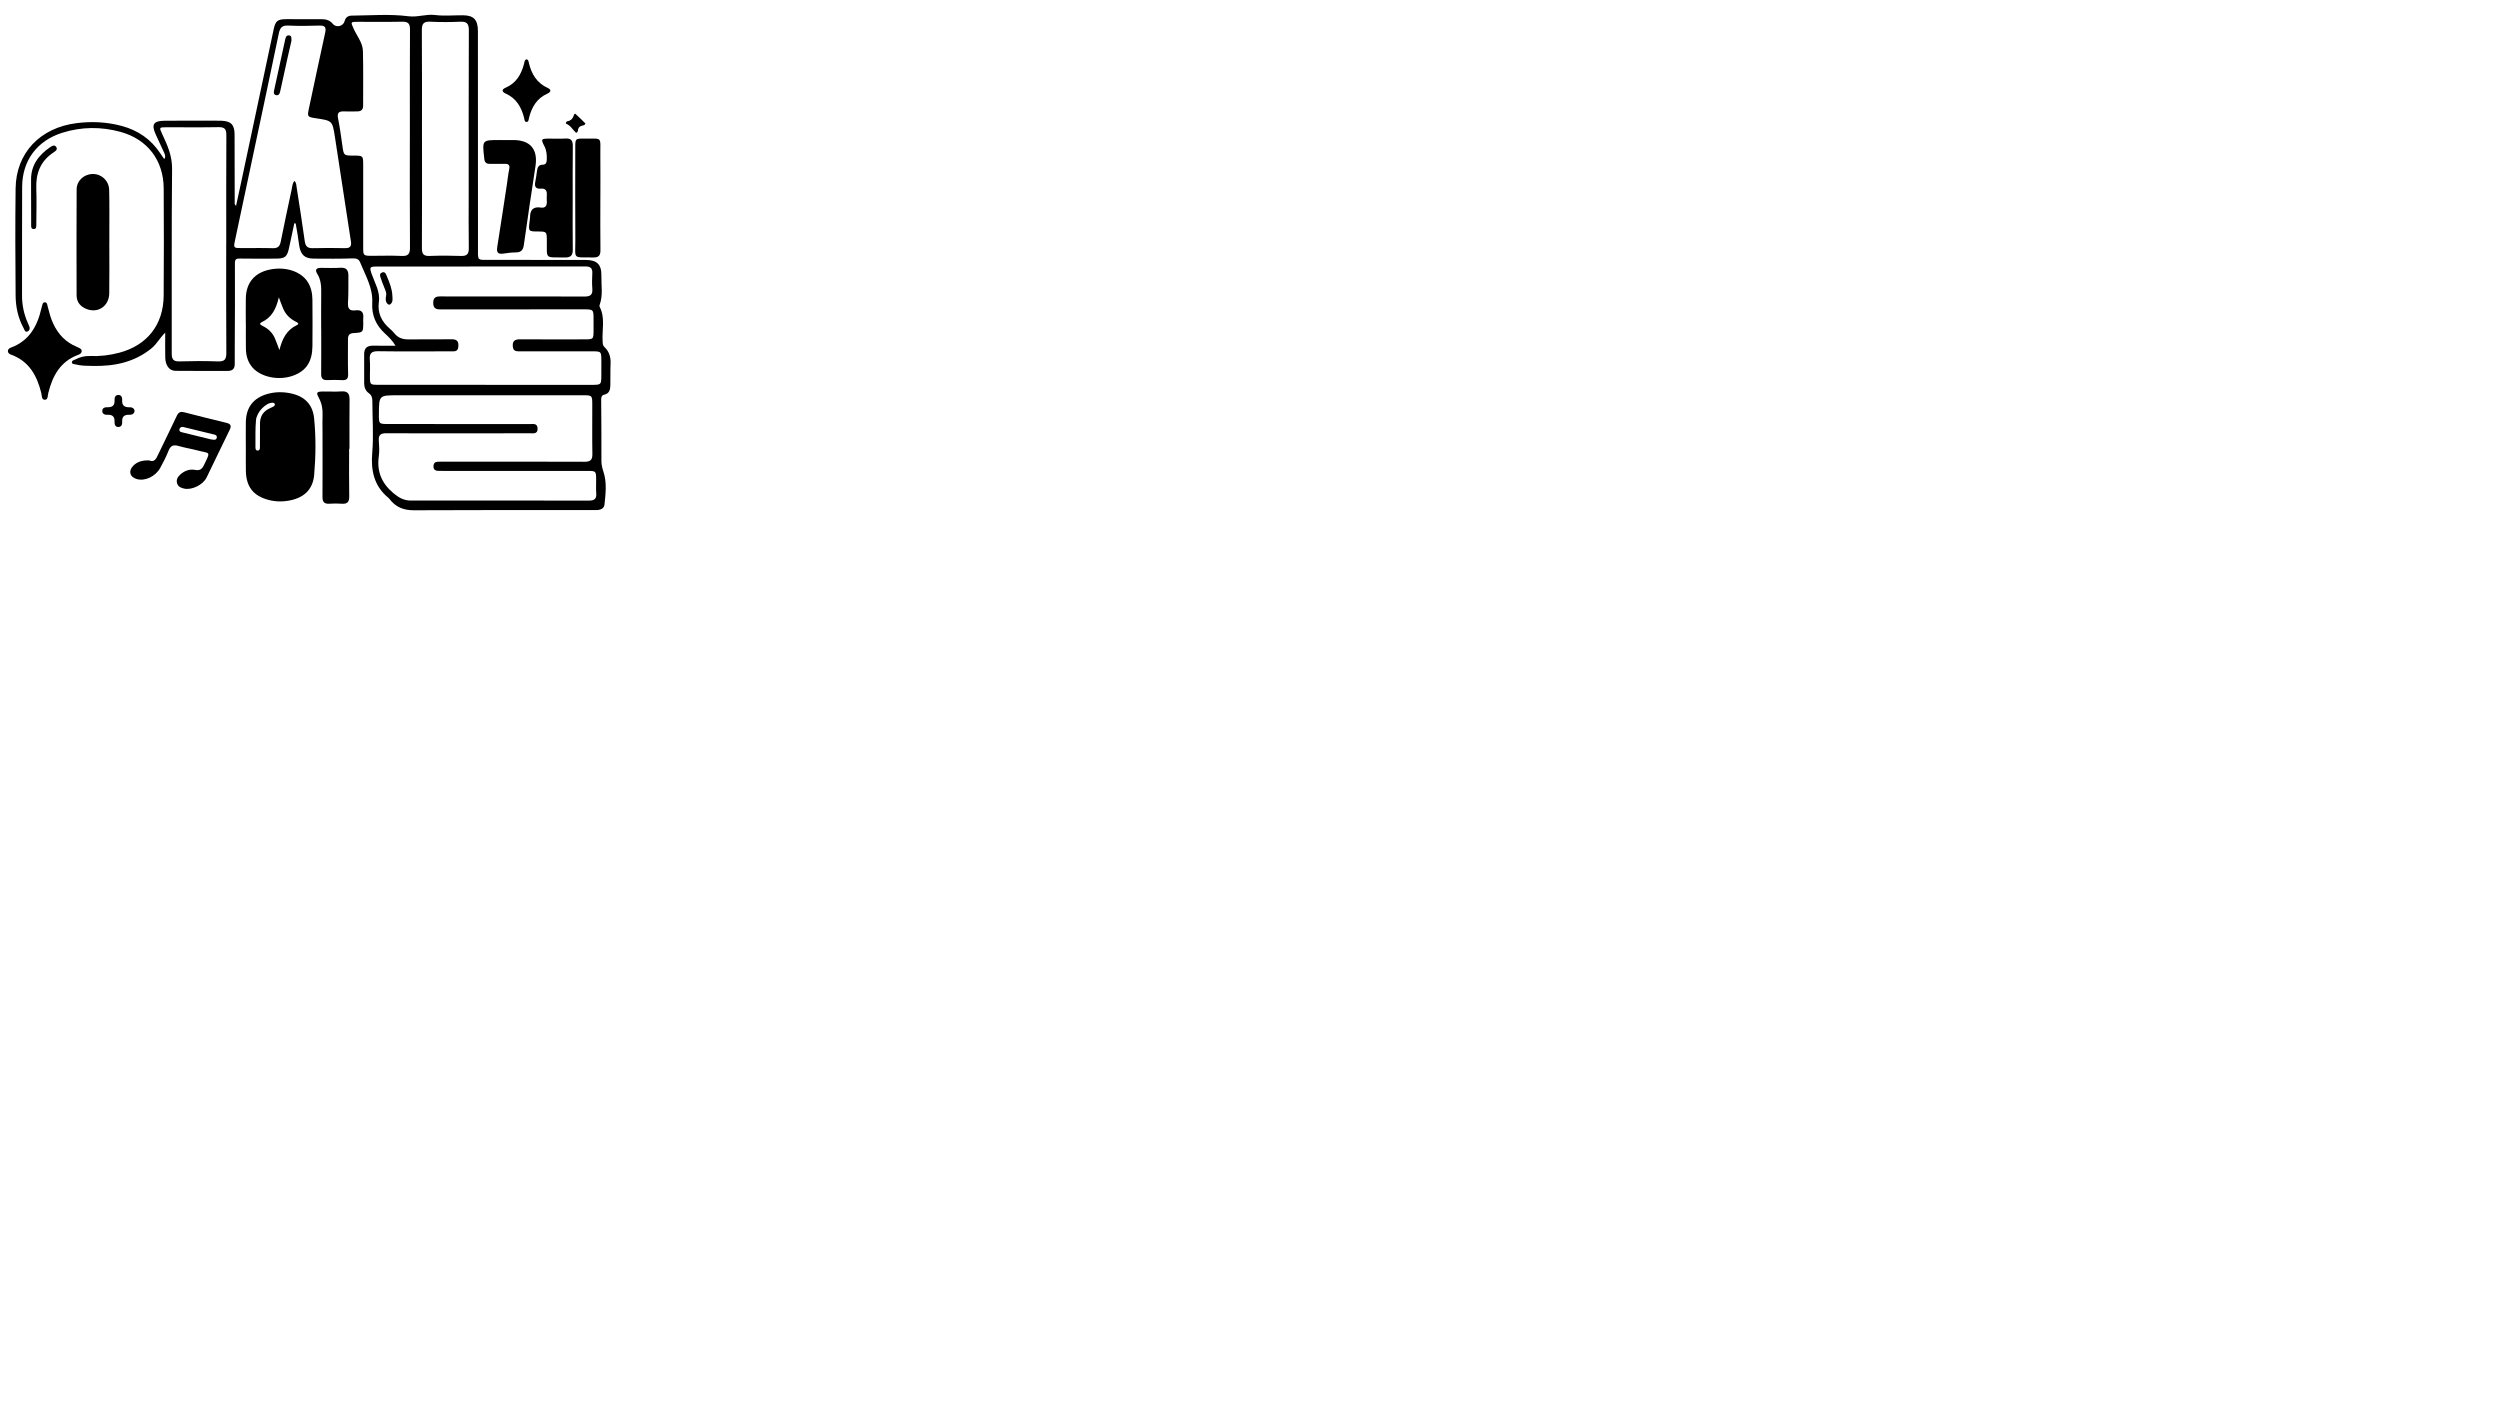 <?xml version="1.0" encoding="utf-8"?>
<!-- Generator: Adobe Illustrator 25.3.1, SVG Export Plug-In . SVG Version: 6.00 Build 0)  -->
<svg version="1.1" id="레이어_1" xmlns="http://www.w3.org/2000/svg" xmlns:xlink="http://www.w3.org/1999/xlink" x="0px"
	 y="0px" viewBox="0 0 1920 1080" style="enable-background:new 0 0 1920 1080;" xml:space="preserve">
<g>
	<path d="M226.05,171.43c-1.35,6.32-2.71,12.64-4.06,18.96c-1.48,6.89-3.01,8.18-10.21,8.23c-9.17,0.05-18.33,0.1-27.5-0.05
		c-2.92-0.05-3.89,0.45-3.87,3.82c0.15,21.59-0.04,43.19-0.12,64.78c-0.01,4.15-0.03,8.31-0.01,12.46c0.02,3.51-1.71,5.23-5.2,5.23
		c-13.5,0-27,0.09-40.5-0.06c-4.47-0.05-7.5-4.11-7.66-9.99c-0.17-6.1-0.04-12.22-0.04-19.36c-4.29,4.26-6.53,8.78-10.4,11.96
		c-13.26,10.89-28.8,14-45.38,13.63c-4.32-0.1-8.68-0.01-12.91-1.15c-1.09-0.29-2.73-0.05-2.94-1.39c-0.28-1.69,1.58-1.89,2.66-2.45
		c3.44-1.79,7.06-2.78,11.04-2.62c7.7,0.32,15.3-0.58,22.75-2.56c21.33-5.68,33.82-21.5,33.99-43.75c0.21-27.5,0.19-55,0.02-82.49
		c-0.13-21.49-12.46-37.69-33.2-43.36c-14.93-4.08-30.04-3.95-44.86,0.75c-19.31,6.13-30.54,21.31-30.65,41.51
		c-0.16,27.83,0,55.66-0.08,83.49c-0.02,7.3,1.45,14.21,4.38,20.86c0.34,0.76,0.65,1.53,1,2.29c0.81,1.74,0.71,3.49-1.03,4.35
		c-2.06,1.01-2.44-1.19-3.07-2.34c-4.24-7.78-6.14-16.29-6.21-25c-0.24-27.5-0.35-55-0.01-82.49c0.34-27.32,18.91-46.64,46.92-50.13
		c11.76-1.46,23.25-0.89,34.65,2.19c12.4,3.35,22.35,10.13,29.47,20.92c0.91,1.39,1.86,2.75,2.81,4.11c0.07,0.1,0.3,0.08,0.57,0.14
		c1.11-2.24-0.13-4.13-0.98-6.02c-1.9-4.26-3.94-8.46-5.86-12.71c-3.44-7.63-1.73-10.36,6.78-10.45c10.66-0.12,21.33-0.04,32-0.04
		c3.83,0,7.67-0.07,11.5,0.03c7.47,0.2,10.28,2.99,10.31,10.45c0.08,17.66,0.07,35.32,0.1,52.97c0,0.6,0.17,1.2,1.05,1.89
		c1.49-6.9,3-13.8,4.47-20.7c8.14-38.29,16.26-76.59,24.42-114.88c1.37-6.42,2.92-7.68,9.53-7.74c9-0.07,18-0.05,27,0.01
		c3.37,0.02,6.38,0.56,8.85,3.57c2.7,3.29,8.09,1.9,9.13-2.16c0.78-3.08,2.93-4.12,5.49-4.14c14.49-0.12,29.15-1.36,43.41,0.48
		c7.24,0.93,13.57-1.83,20.5-0.95c7.05,0.89,14.31,0.15,21.47,0.21c8.25,0.06,11.46,3.46,11.46,12.18c0.02,55,0,109.99,0.05,164.99
		c0.01,12.06-1.3,10.65,10.66,10.68c24,0.06,48,0.01,72,0.04c8.61,0.01,12.3,3.43,12.12,12.08c-0.15,7.44,1.34,15-1.3,22.31
		c-0.16,0.45-0.29,1.08-0.1,1.45c4.57,8.68,1.73,18,2.36,27.01c0.11,1.54,0.11,2.88,1.37,4.05c3.82,3.54,4.97,8.01,4.72,13.13
		c-0.27,5.49-0.01,11-0.18,16.49c-0.09,3.1-0.79,6.05-4.5,6.91c-2.21,0.51-2.55,1.87-2.53,4.06c0.18,15.66,0.17,31.33,0.18,46.99
		c0,2.85,0.65,5.46,1.56,8.21c2.72,8.23,1.69,16.79,0.8,25.2c-0.32,3.02-3.03,4.18-6,4.2c-4.33,0.02-8.67,0.04-13,0.04
		c-42.5,0.01-85-0.12-127.49,0.13c-7.88,0.04-13.92-2.47-18.61-8.62c-0.2-0.26-0.39-0.56-0.65-0.76
		c-11.28-9.09-13.8-21.21-12.61-34.93c1.13-13.06,0.08-26.17,0.08-39.25c0-2.61-0.36-4.71-2.8-6.44c-2.34-1.66-3.5-4.33-3.48-7.41
		c0.06-7.5,0.03-15-0.02-22.5c-0.03-4.68,2.36-6.58,6.86-6.5c5.48,0.09,10.97,0.02,17.22,0.02c-2.4-3.98-5.23-6.72-8.1-9.35
		c-6.94-6.37-10.31-14.01-9.77-23.56c0.64-11.44-5.25-21.09-9.35-31.19c-0.97-2.39-2.82-3.04-5.61-2.95
		c-9.99,0.32-19.99,0.27-29.99,0.17c-6.86-0.07-9.9-2.84-11.09-9.71c-0.51-2.95-0.83-5.94-1.3-8.9c-0.44-2.78-0.96-5.54-1.44-8.32
		C226.76,171.58,226.41,171.51,226.05,171.43z M372.73,295.54c0,0.01,0,0.02,0,0.03c27.16,0,54.32,0,81.48,0
		c7.57,0,7.58-0.01,7.62-7.78c0.02-3.5,0.01-7,0.01-10.5c-0.01-7.46-0.01-7.47-7.42-7.47c-18.33,0-36.66,0-54.99,0.02
		c-2.79,0-5.32,0.05-5.61-3.89c-0.32-4.4,1.83-5.38,5.68-5.36c16.5,0.11,32.99,0.06,49.49,0.04c6.7-0.01,6.79-0.12,6.86-6.58
		c0.03-2.83,0-5.67,0-8.5c0.01-7.96,0.01-7.97-8.01-7.97c-36.49,0-72.98-0.02-109.47,0.04c-3.53,0.01-5.62-0.75-5.65-4.95
		c-0.03-4.2,2-5.06,5.56-5.02c9,0.1,18,0.03,26.99,0.03c27.83,0,55.65-0.06,83.48,0.07c4.4,0.02,6.54-1.17,6.16-5.94
		c-0.32-3.97-0.23-8-0.02-11.99c0.21-3.98-1.54-5.19-5.33-5.19c-53.49,0.08-106.97,0.05-160.46,0.08c-5.15,0-5.41,0.63-3.69,5.62
		c2.43,7.02,6.66,13.66,5.57,21.52c-1.21,8.63,2.12,15.19,8.47,20.64c1.26,1.08,2.47,2.27,3.5,3.56c2.85,3.58,6.54,4.68,11.02,4.61
		c10.99-0.17,22,0.06,32.99-0.09c4.43-0.06,5.42,2.1,5.01,5.95c-0.39,3.76-3.14,3.3-5.57,3.3c-18.66,0.03-37.33,0.2-55.98-0.08
		c-5.19-0.08-6.81,1.67-6.4,6.61c0.35,4.14,0.06,8.33,0.08,12.49c0.04,6.65,0.05,6.68,6.64,6.68
		C318.07,295.55,345.4,295.54,372.73,295.54z M372.94,303.57c-22.5,0-45,0-67.5,0c-14.37,0-14.37,0-14.44,14.54
		c-0.04,7.51-0.04,7.53,7.41,7.53c36.16,0.01,72.33,0,108.49,0.05c2.48,0,5.82-0.83,5.96,3.35c0.15,4.59-3.41,3.69-6.06,3.71
		c-12.83,0.07-25.67,0.04-38.5,0.04c-23.83,0.01-47.66,0.09-71.5-0.06c-4.22-0.03-6.22,1.1-5.88,5.63c0.3,3.98,0.55,8.06,0,11.98
		c-1.64,11.78,2.2,20.9,11.37,28.53c4.11,3.42,7.97,5.57,13.3,5.56c45.5-0.06,91-0.07,136.49,0.05c4.24,0.01,6.21-1.17,5.84-5.67
		c-0.29-3.48-0.05-6.99-0.08-10.49c-0.05-6.56-0.13-6.65-6.77-6.65c-36.5-0.01-73,0-109.49,0c-1.67,0-3.33-0.02-5-0.05
		c-2.39-0.04-3.76-1.08-3.66-3.66c0.09-2.26,1.27-3.32,3.47-3.35c1.67-0.02,3.33-0.06,5-0.06c35.83,0,71.66-0.06,107.49,0.09
		c4.55,0.02,6.16-1.42,6.07-6.01c-0.23-12.66-0.05-25.33-0.08-38c-0.01-6.93-0.15-7.05-6.95-7.06
		C422.94,303.55,397.94,303.56,372.94,303.57z M226.09,138.93c1.56,1.44,1.47,3.2,1.7,4.74c2.16,13.81,4.32,27.62,6.25,41.47
		c0.53,3.82,1.97,5.57,6.04,5.46c8.32-0.22,16.66-0.17,24.98-0.02c3.82,0.07,5.02-1.44,4.45-5.14
		c-4.15-26.81-8.15-53.63-12.32-80.44c-1.92-12.31-2.04-12.29-14.55-14.17c-6.71-1.01-6.76-1.14-5.29-8
		c4.12-19.21,8.14-38.44,12.37-57.62c0.91-4.13,0.05-5.72-4.46-5.56c-7.98,0.29-16,0.35-23.98-0.02c-4.72-0.22-6.26,1.76-7.15,6.05
		c-6.42,30.97-13.05,61.9-19.62,92.84c-4.66,21.98-9.34,43.97-13.99,65.95c-1.27,5.99-1.18,6.06,5.09,6.07
		c7.99,0.01,15.99-0.17,23.98,0.07c3.79,0.11,5.3-1.47,6.01-4.98c2.64-13.22,5.44-26.41,8.29-39.59
		C224.4,143.69,224.4,141.1,226.09,138.93z M173.73,187.65c0.01,0,0.02,0,0.03,0c0-27.97-0.08-55.94,0.08-83.91
		c0.02-4.48-1.26-6.18-5.94-6.09c-13.31,0.25-26.64,0.07-39.96,0.09c-5.83,0.01-5.8,0.03-3.25,5.48c3.92,8.4,7.58,16.51,7.47,26.45
		c-0.49,47.28-0.15,94.56-0.27,141.84c-0.01,4.53,1.33,6.17,5.97,6.03c9.81-0.29,19.65-0.34,29.46,0.02c5.08,0.19,6.54-1.46,6.5-6.5
		C173.62,243.26,173.73,215.45,173.73,187.65z M314.76,107.08c0.01,0,0.02,0,0.02,0c0-28.14-0.09-56.27,0.09-84.41
		c0.03-4.6-1.48-6.1-6.03-6c-11.32,0.25-22.64,0.06-33.96,0.09c-5.8,0.01-5.68,0-3.18,5.51c2.53,5.57,6.87,10.6,7.03,16.93
		c0.36,13.98,0.12,27.97,0.16,41.95c0.01,3.23-1.69,4.43-4.69,4.42c-3.33-0.02-6.66,0.13-9.99,0c-3.84-0.15-5.47,0.98-4.6,5.26
		c1.41,7.01,2.35,14.11,3.36,21.19c1.06,7.45,1,7.46,8.63,7.49c7.25,0.03,7.32,0.08,7.33,7.16c0.01,20.98,0,41.96,0,62.93
		c0,6.84,0.02,6.85,7.01,6.86c7.49,0.01,15-0.29,22.47,0.11c5.17,0.28,6.49-1.63,6.45-6.58
		C314.65,162.35,314.76,134.71,314.76,107.08z M324.07,106.61c0.01,0,0.02,0,0.03,0c0,27.98,0.08,55.95-0.08,83.93
		c-0.03,4.54,1.31,6.2,5.96,6.02c7.98-0.32,15.99-0.3,23.97,0c4.56,0.17,6.17-1.39,6.09-5.99c-0.22-13.65-0.08-27.31-0.08-40.96
		c0-42.13-0.06-84.26,0.11-126.4c0.02-5.06-1.58-6.76-6.61-6.54c-7.64,0.35-15.33,0.37-22.97-0.01c-5.07-0.25-6.56,1.47-6.52,6.52
		C324.19,50.99,324.07,78.8,324.07,106.61z"/>
	<path d="M188.79,343.11c0-6.33-0.09-12.65,0.02-18.98c0.2-11.27,5.73-18.47,16.54-21.56c6.04-1.72,12.23-1.73,18.29-0.39
		c10.38,2.29,16.53,8.48,17.59,19.04c1.44,14.41,1.3,28.94,0.07,43.36c-0.92,10.78-7.15,17.16-17.71,19.55
		c-5.71,1.29-11.6,1.32-17.32-0.18c-11.75-3.1-17.24-10.17-17.44-22.36c-0.1-6.16-0.02-12.32-0.02-18.48
		C188.81,343.11,188.8,343.11,188.79,343.11z M209.11,309.31c-4.8,0-11.9,6.94-12.5,13.31c-0.65,6.92-0.35,13.93-0.42,20.9
		c-0.01,1.16,0.18,2.54,1.76,2.5c1.56-0.04,1.67-1.42,1.68-2.58c0.05-5.98,0.09-11.96,0.05-17.95c-0.03-4.89,1.77-8.73,6.11-11.19
		c1.3-0.73,2.68-1.31,4.02-1.98c0.78-0.39,1.45-0.97,1.25-1.91C210.85,309.43,210,309.25,209.11,309.31z"/>
	<path d="M188.78,248.49c0-6.49-0.11-12.97,0.02-19.46c0.24-11.92,6.75-19.61,18.47-22.01c12.06-2.48,23.9,1.44,29.04,9.51
		c2.7,4.24,3.58,8.95,3.63,13.81c0.11,11.81,0.11,23.62,0.01,35.42c-0.1,11.9-4.7,18.94-14.52,22.63
		c-10.96,4.12-24.88,1.46-31.52-6.15c-3.54-4.06-4.95-9.01-5.05-14.29c-0.12-6.48-0.03-12.97-0.03-19.46
		C188.8,248.49,188.79,248.49,188.78,248.49z M214.59,268.88c2.14-8.73,5.53-15.43,13.36-19.16c2.64-1.26-0.09-2.31-1.16-2.87
		c-4.14-2.15-7.27-5.25-9.17-9.5c-1.15-2.59-2.05-5.29-3.48-9.03c-2.01,8.95-5.45,15.47-13.09,19.09c-2.64,1.25-0.54,2.34,0.75,2.97
		c4.2,2.04,7.4,5.07,9.28,9.35C212.24,262.41,213.18,265.19,214.59,268.88z"/>
	<path d="M83.95,186.37c0,12.99,0.16,25.98-0.05,38.96c-0.16,9.67-8.42,15.38-17.22,12.07c-4.73-1.78-7.84-5.24-7.85-10.51
		c-0.08-27.14-0.11-54.28,0.03-81.43c0.03-6.71,5.7-11.79,12.39-11.83c6.79-0.04,12.4,5.1,12.59,12.28
		c0.29,10.98,0.12,21.98,0.14,32.97c0.01,2.5,0,5,0,7.49C83.97,186.37,83.96,186.37,83.95,186.37z"/>
	<path d="M439.83,152.18c-0.01,13.15-0.12,26.3,0.06,39.45c0.06,4.51-1.57,6.22-6.13,6.13c-15.76-0.31-13.63,1.73-13.8-13.37
		c-0.07-6.48-0.12-6.55-6.82-6.61c-7.32-0.06-7.32-0.06-6.45-7.56c0.13-1.16,0.4-2.31,0.4-3.47c0.02-5.57,2.42-8.25,8.27-7.34
		c3.51,0.54,4.78-1.46,4.59-4.75c-0.1-1.66-0.1-3.33,0-4.99c0.2-3.3-1.04-5.1-4.58-4.79c-3.89,0.34-5.04-1.55-4.29-5.17
		c0.57-2.77,0.97-5.57,1.32-8.37c0.34-2.73,1.15-4.82,4.47-4.84c2.37-0.02,2.97-1.69,3.05-3.74c0.14-3.69-0.12-7.22-1.9-10.65
		c-2.74-5.3-2.43-5.62,3.7-5.66c4.16-0.03,8.34,0.23,12.48-0.06c4.49-0.31,5.76,1.68,5.71,5.87
		C439.74,125.54,439.84,138.86,439.83,152.18z"/>
	<path d="M387.78,107.56c2.16,0,4.33,0,6.49,0c12.94,0,18.94,7.08,17,19.9c-3.06,20.23-6.16,40.46-8.97,60.73
		c-0.59,4.25-2.43,5.68-6.45,5.68c-3.14,0-6.3,0.46-9.43,0.92c-4.29,0.63-5.14-1.32-4.53-5.15c2.54-15.94,4.94-31.89,7.38-47.85
		c0.6-3.95,0.98-7.94,1.81-11.84c0.7-3.3-0.62-4.18-3.61-4.11c-3.83,0.1-7.66-0.04-11.49-0.01c-2.42,0.02-3.71-1.14-4-3.5
		c-0.06-0.5-0.11-0.99-0.17-1.49c-1.47-13.29-1.47-13.29,11.96-13.29C385.12,107.56,386.45,107.56,387.78,107.56z"/>
	<path d="M246.66,253.16c0-9.32-0.1-18.65,0.04-27.97c0.08-5.23-0.14-10.27-3.04-14.89c-1.96-3.12-0.73-4.59,2.78-4.58
		c4.99,0.02,10,0.23,14.98-0.08c4.72-0.3,6.22,1.99,6.15,6.19c-0.1,6.8,0.15,13.62-0.31,20.4c-0.31,4.55,0.96,6.74,5.7,6.12
		c4.58-0.59,6.5,1.42,6.02,5.96c-0.12,1.15,0,2.33,0,3.49c-0.04,7.45-0.03,7.58-7.41,8c-3.27,0.19-4.35,1.7-4.33,4.72
		c0.05,8.8-0.2,17.6,0.11,26.39c0.13,3.69-0.76,5.24-4.58,5.02c-3.82-0.22-7.66-0.17-11.48-0.02c-3.49,0.14-4.68-1.43-4.64-4.79
		c0.11-11.32,0.04-22.64,0.04-33.96C246.68,253.16,246.67,253.16,246.66,253.16z"/>
	<path d="M268.13,344.65c0,12.16-0.15,24.33,0.08,36.48c0.08,4.4-1.48,6.07-5.81,5.73c-3.15-0.24-6.34-0.2-9.49-0.01
		c-3.88,0.24-5.27-1.34-5.24-5.24c0.13-16.66,0.03-33.32,0.02-49.98c0-4.33-0.14-8.67,0.04-12.99c0.19-4.6-0.6-8.83-2.8-12.97
		c-2.32-4.36-1.81-4.94,3.36-5c4.66-0.06,9.35,0.25,13.99-0.08c5.08-0.36,6.22,2.13,6.17,6.58c-0.15,12.49-0.05,24.98-0.05,37.48
		C268.3,344.65,268.21,344.65,268.13,344.65z"/>
	<path d="M461.08,152.12c0,13.32-0.11,26.64,0.06,39.96c0.05,4.02-1.22,5.73-5.41,5.65c-16.48-0.31-13.76,1.96-13.87-13.6
		c-0.16-23.64-0.06-47.29-0.05-70.93c0-6.66,0.12-6.83,6.64-6.76c14.75,0.17,12.46-2.03,12.62,12.71
		c0.12,10.99,0.02,21.98,0.02,32.97C461.1,152.12,461.09,152.12,461.08,152.12z"/>
	<path d="M114.51,353.58c4.17,1.76,5.46-1.35,6.97-4.54c4.71-9.93,9.69-19.74,14.32-29.71c1.36-2.93,3.04-3.39,5.89-2.65
		c10.64,2.76,21.31,5.44,32,8.01c3.41,0.82,4.34,2.15,2.65,5.55c-6,12.08-11.68,24.32-17.64,36.43c-2.85,5.8-11.45,9.91-17.3,8.56
		c-2.32-0.54-4.55-1.34-5.35-3.94c-0.85-2.74,0.29-4.88,2.25-6.69c3.25-3.01,7.24-4.54,11.48-3.72c3.78,0.73,5.41-0.66,6.9-3.77
		c5.29-10.96,4.76-8.59-4.92-11.16c-4.83-1.28-9.8-2.03-14.59-3.43c-3.93-1.15-6.18-0.35-7.73,3.66c-1.74,4.49-4.01,8.79-6.31,13.04
		c-3.61,6.67-11.72,10.49-18.01,8.72c-5.43-1.52-6.76-6.13-2.82-10.21C105.53,354.38,109.71,353.46,114.51,353.58z M161.82,337.41
		c2.66,0.44,4.07,0.71,4.61-1.02c0.43-1.38-0.32-2.27-1.61-2.59c-8.02-1.99-16.05-3.99-24.09-5.87c-1.4-0.33-2.7,0.34-2.95,1.95
		c-0.25,1.58,1.15,1.91,2.21,2.17C147.69,333.99,155.4,335.85,161.82,337.41z"/>
	<path d="M62.74,269.86c-0.22,1.57-1.45,2.19-2.7,2.65c-13.68,5.06-19.68,16.09-22.95,29.31c-0.48,1.95-0.13,5.26-2.73,5.21
		c-2.52-0.04-2.19-3.32-2.68-5.3c-3.29-13.22-9.31-24.23-23-29.27c-1.25-0.46-2.52-1.1-2.59-2.71c-0.07-1.63,1.13-2.36,2.4-2.83
		c14.02-5.23,20.23-16.49,23.32-30.17c0.11-0.49,0.2-0.99,0.37-1.45c0.45-1.2,0.43-3,2.05-3.11c2.03-0.13,2.06,1.9,2.4,3.23
		c1.17,4.51,2.29,9.01,4.31,13.27c3.86,8.17,9.64,14.26,18.11,17.7C62.18,267.68,62.87,268.47,62.74,269.86z"/>
	<path d="M404.3,45.54c1.5,0.28,1.59,1.54,1.84,2.64c2.02,8.67,6.17,15.66,14.72,19.48c2.9,1.3,2.01,3.14-0.36,4.19
		c-8.22,3.63-12.16,10.42-14.22,18.69c-0.31,1.24-0.24,3.11-1.87,3.12c-1.65,0.01-1.58-1.86-1.89-3.1
		c-2.07-8.26-5.99-15.07-14.2-18.72c-2.68-1.19-3.36-3.05-0.14-4.42c8.3-3.53,12.21-10.34,14.33-18.59
		C402.82,47.6,402.75,46.11,404.3,45.54z"/>
	<path d="M23.87,153.09c0-4.99,0.05-9.97-0.01-14.96c-0.13-11.29,5.84-19.03,14.63-25.08c1.45-1,3.43-2.25,4.76-0.05
		c1.12,1.87-0.6,3.06-1.99,3.97c-10.05,6.55-13.82,15.98-13.39,27.69c0.33,9.13,0.08,18.28,0.01,27.42
		c-0.01,1.55,0.33,3.88-2.01,3.84c-2.31-0.03-1.93-2.35-1.95-3.9c-0.08-6.31-0.03-12.63-0.03-18.94
		C23.89,153.09,23.88,153.09,23.87,153.09z"/>
	<path d="M103.37,315.49c-0.27,2.46-2.06,3.12-3.92,3.05c-3.93-0.13-5.87,1.3-5.6,5.47c0.12,1.86-0.53,3.87-2.87,3.94
		c-2.39,0.07-3.08-1.92-2.99-3.79c0.19-4-1.37-5.8-5.48-5.61c-1.83,0.09-3.91-0.44-3.97-2.83c-0.07-2.41,1.97-3.02,3.82-2.96
		c3.93,0.13,5.86-1.31,5.62-5.48c-0.11-1.84,0.49-3.89,2.85-3.96c2.38-0.07,3.13,1.96,3,3.79c-0.31,4.49,1.89,5.84,5.96,5.67
		C101.51,312.73,103,313.56,103.37,315.49z"/>
	<path d="M441.75,87.29c2.67,2.51,5.32,4.85,7.73,7.41c0.42,0.45-0.72,1.46-1.52,1.6c-2.36,0.4-3.99,1.37-4.12,4.05
		c-0.04,0.86-1.08,1.94-1.54,1.53c-2.53-2.22-4.01-5.53-7.49-6.83c-0.54-0.2,0.03-1.79,0.85-1.91c3.07-0.44,4.45-2.4,5.23-5.12
		C441.01,87.66,441.6,87.42,441.75,87.29z"/>
	<path d="M296.48,227.23c0.62-2.28-0.56-4.38-1.4-6.54c-0.78-2.02-1.66-4.01-2.31-6.07c-0.58-1.82-1.93-4.23,0.53-5.3
		c2.61-1.13,3.26,1.6,4,3.33c1.95,4.6,3.79,9.22,4.03,14.35c0.11,2.36,0.65,4.68-1.34,6.52c-0.68,0.63-1.57,0.61-2.25-0.04
		C295.96,231.76,296.06,229.61,296.48,227.23z"/>
	<path d="M223.84,31.33c-0.91,3.95-1.94,8.31-2.91,12.68c-1.89,8.59-3.7,17.2-5.65,25.78c-0.39,1.74-1.02,3.98-3.49,3.22
		c-2.11-0.65-1.48-2.67-1.13-4.29c2.74-12.65,5.48-25.31,8.27-37.95c0.39-1.75,0.76-3.97,3.25-3.57
		C224.08,27.51,223.79,29.41,223.84,31.33z"/>
</g>
</svg>
